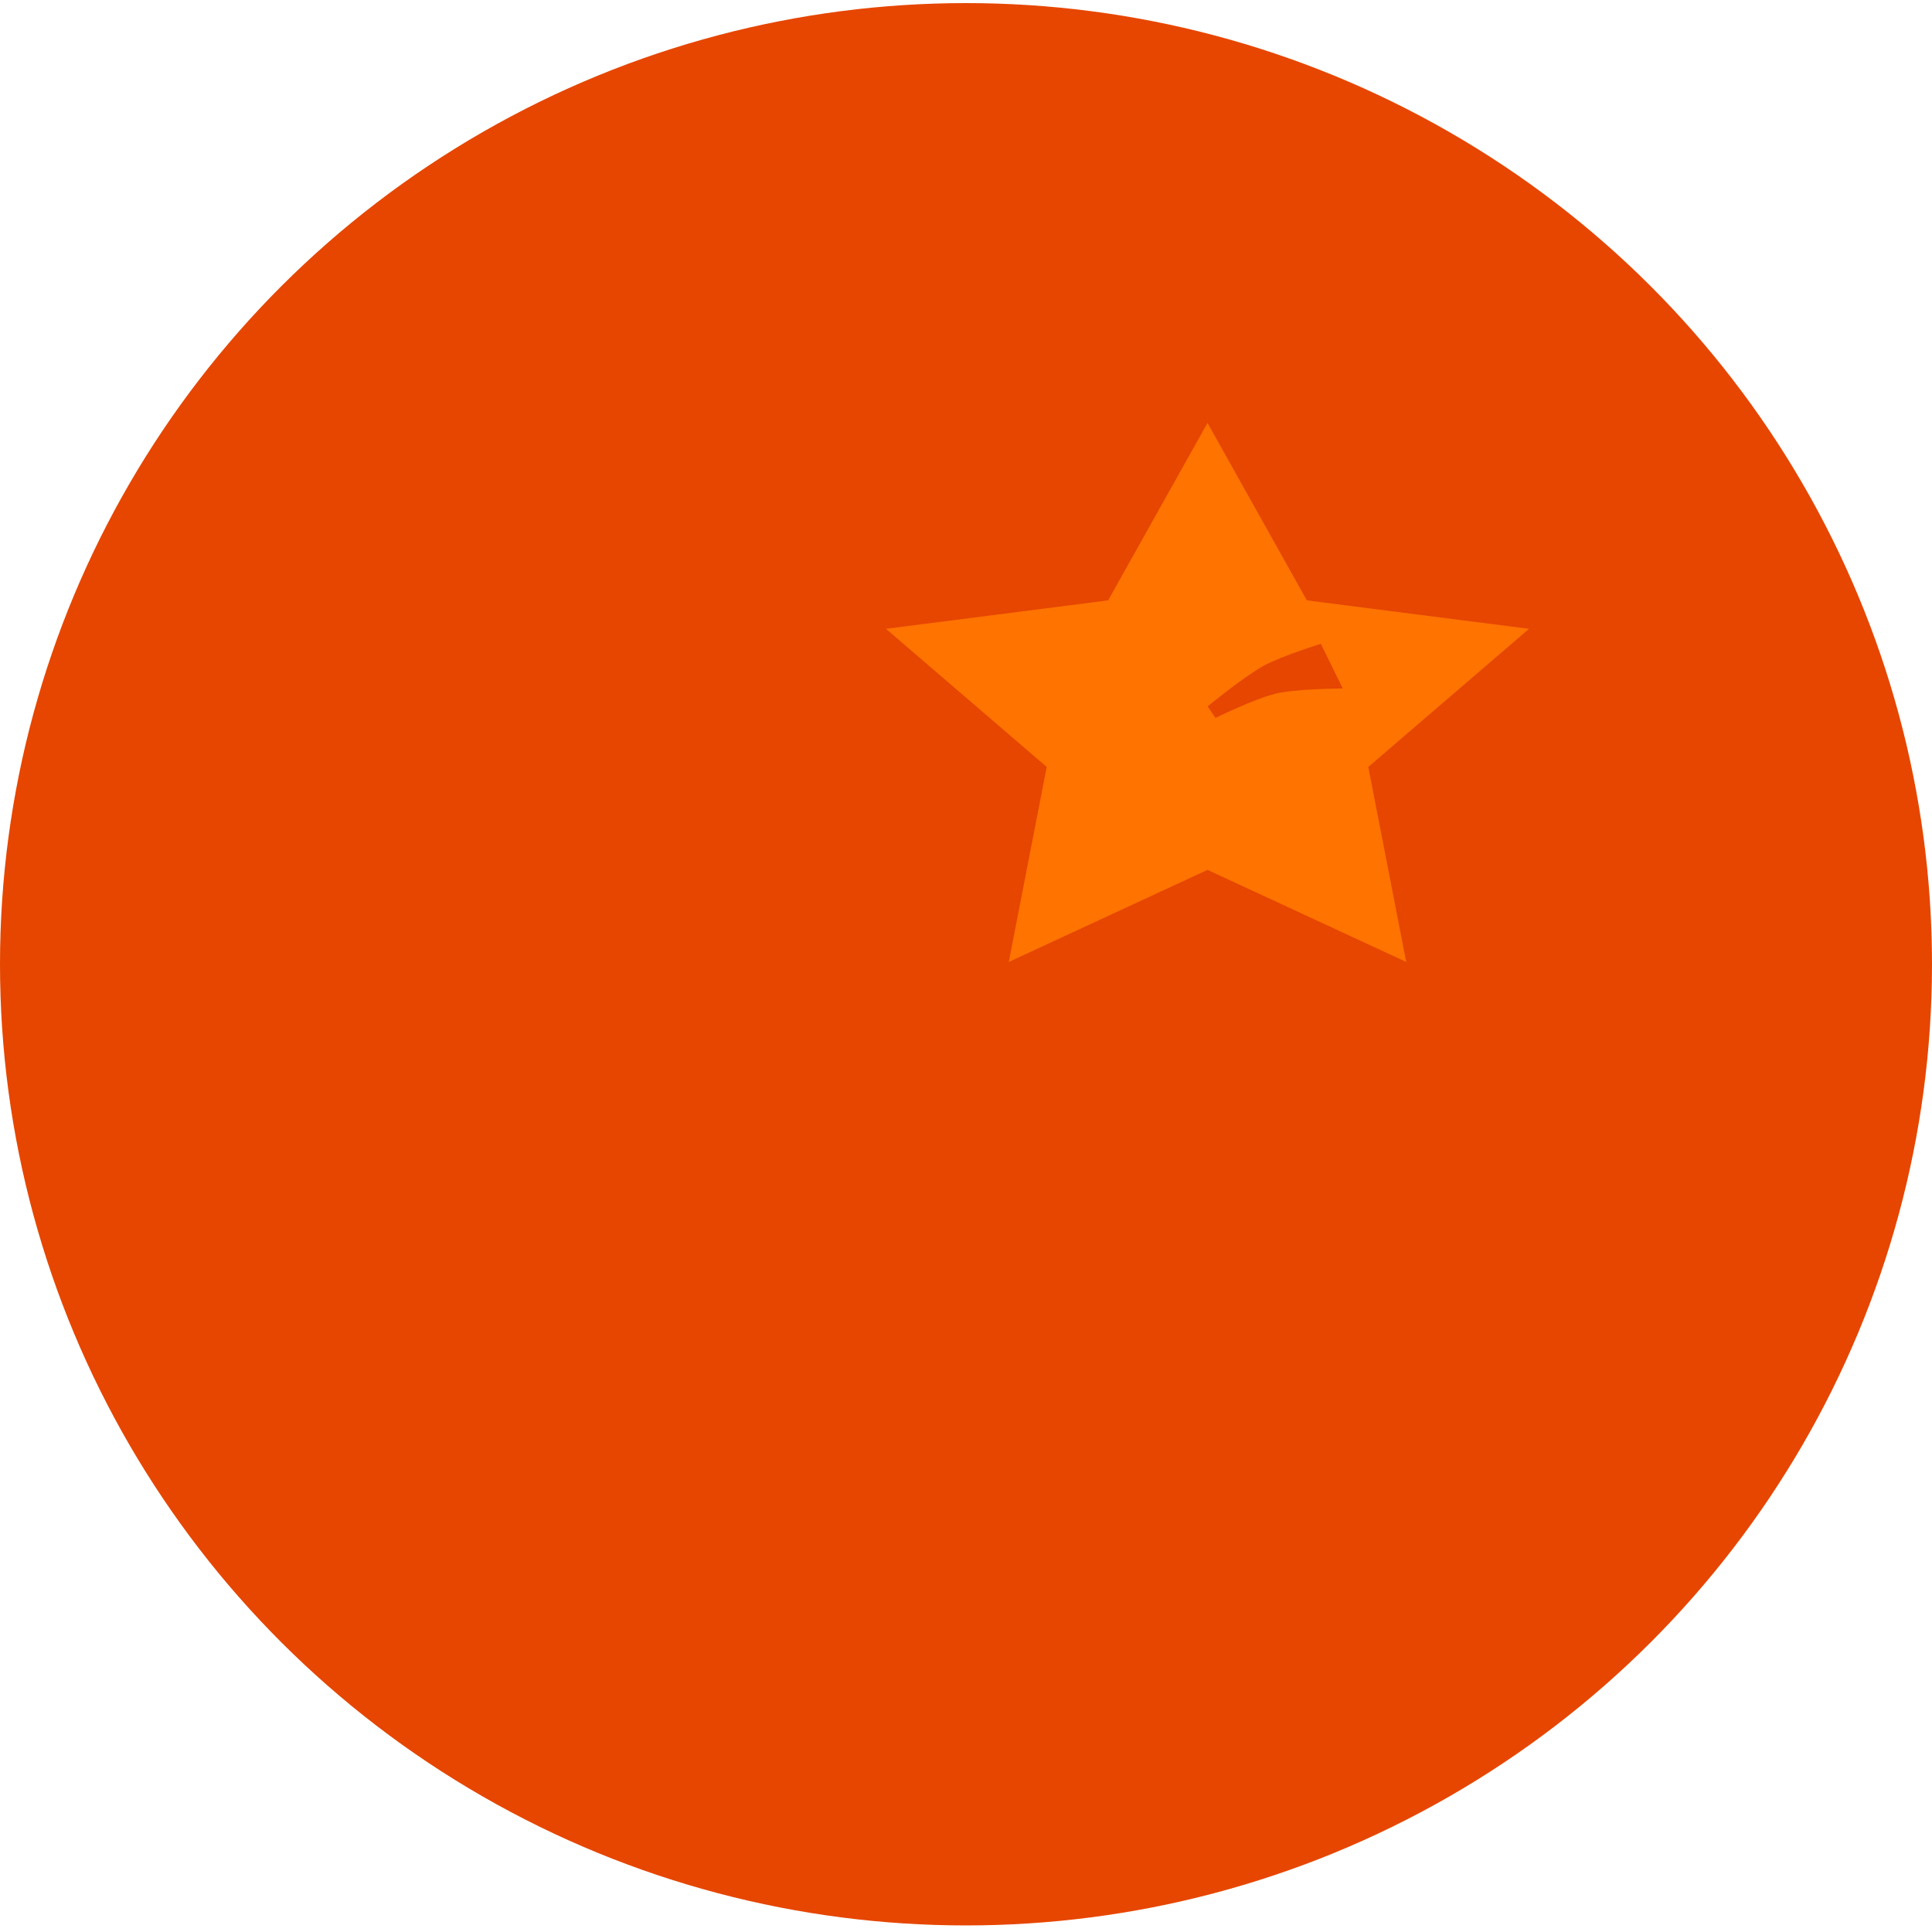 <?xml version="1.0" encoding="UTF-8" standalone="no"?>
<svg width="40px" height="40px" viewBox="0 0 40 40" version="1.1" xmlns="http://www.w3.org/2000/svg" xmlns:xlink="http://www.w3.org/1999/xlink" xmlns:sketch="http://www.bohemiancoding.com/sketch/ns">
    <!-- Generator: Sketch 3.3.3 (12072) - http://www.bohemiancoding.com/sketch -->
    <title>logo</title>
    <desc>Created with Sketch.</desc>
    <defs></defs>
    <g id="Page-1" stroke="none" stroke-width="1" fill="none" fill-rule="evenodd" sketch:type="MSPage">
        <g id="logo" sketch:type="MSLayerGroup">
            <ellipse id="Oval-19" fill="#E64600" sketch:type="MSShapeGroup" cx="20" cy="19.964" rx="20" ry="19.9"></ellipse>
            <polygon id="Star-1" fill="#FF7300" sketch:type="MSShapeGroup" points="25 18.01 20.886 19.916 21.671 15.879 18.343 13.019 22.943 12.43 25 8.756 27.057 12.43 31.657 13.019 28.329 15.879 29.114 19.916 "></polygon>
            <path d="M26.158,13.787 C25.746,14.014 25.003,14.625 25.003,14.625 L25.166,14.864 C25.166,14.864 25.978,14.462 26.429,14.357 C26.856,14.258 27.8,14.254 27.8,14.254 L27.347,13.33 C27.347,13.33 26.527,13.582 26.158,13.787 Z" id="Path-140" fill="#E64600" sketch:type="MSShapeGroup"></path>
        </g>
    </g>
</svg>